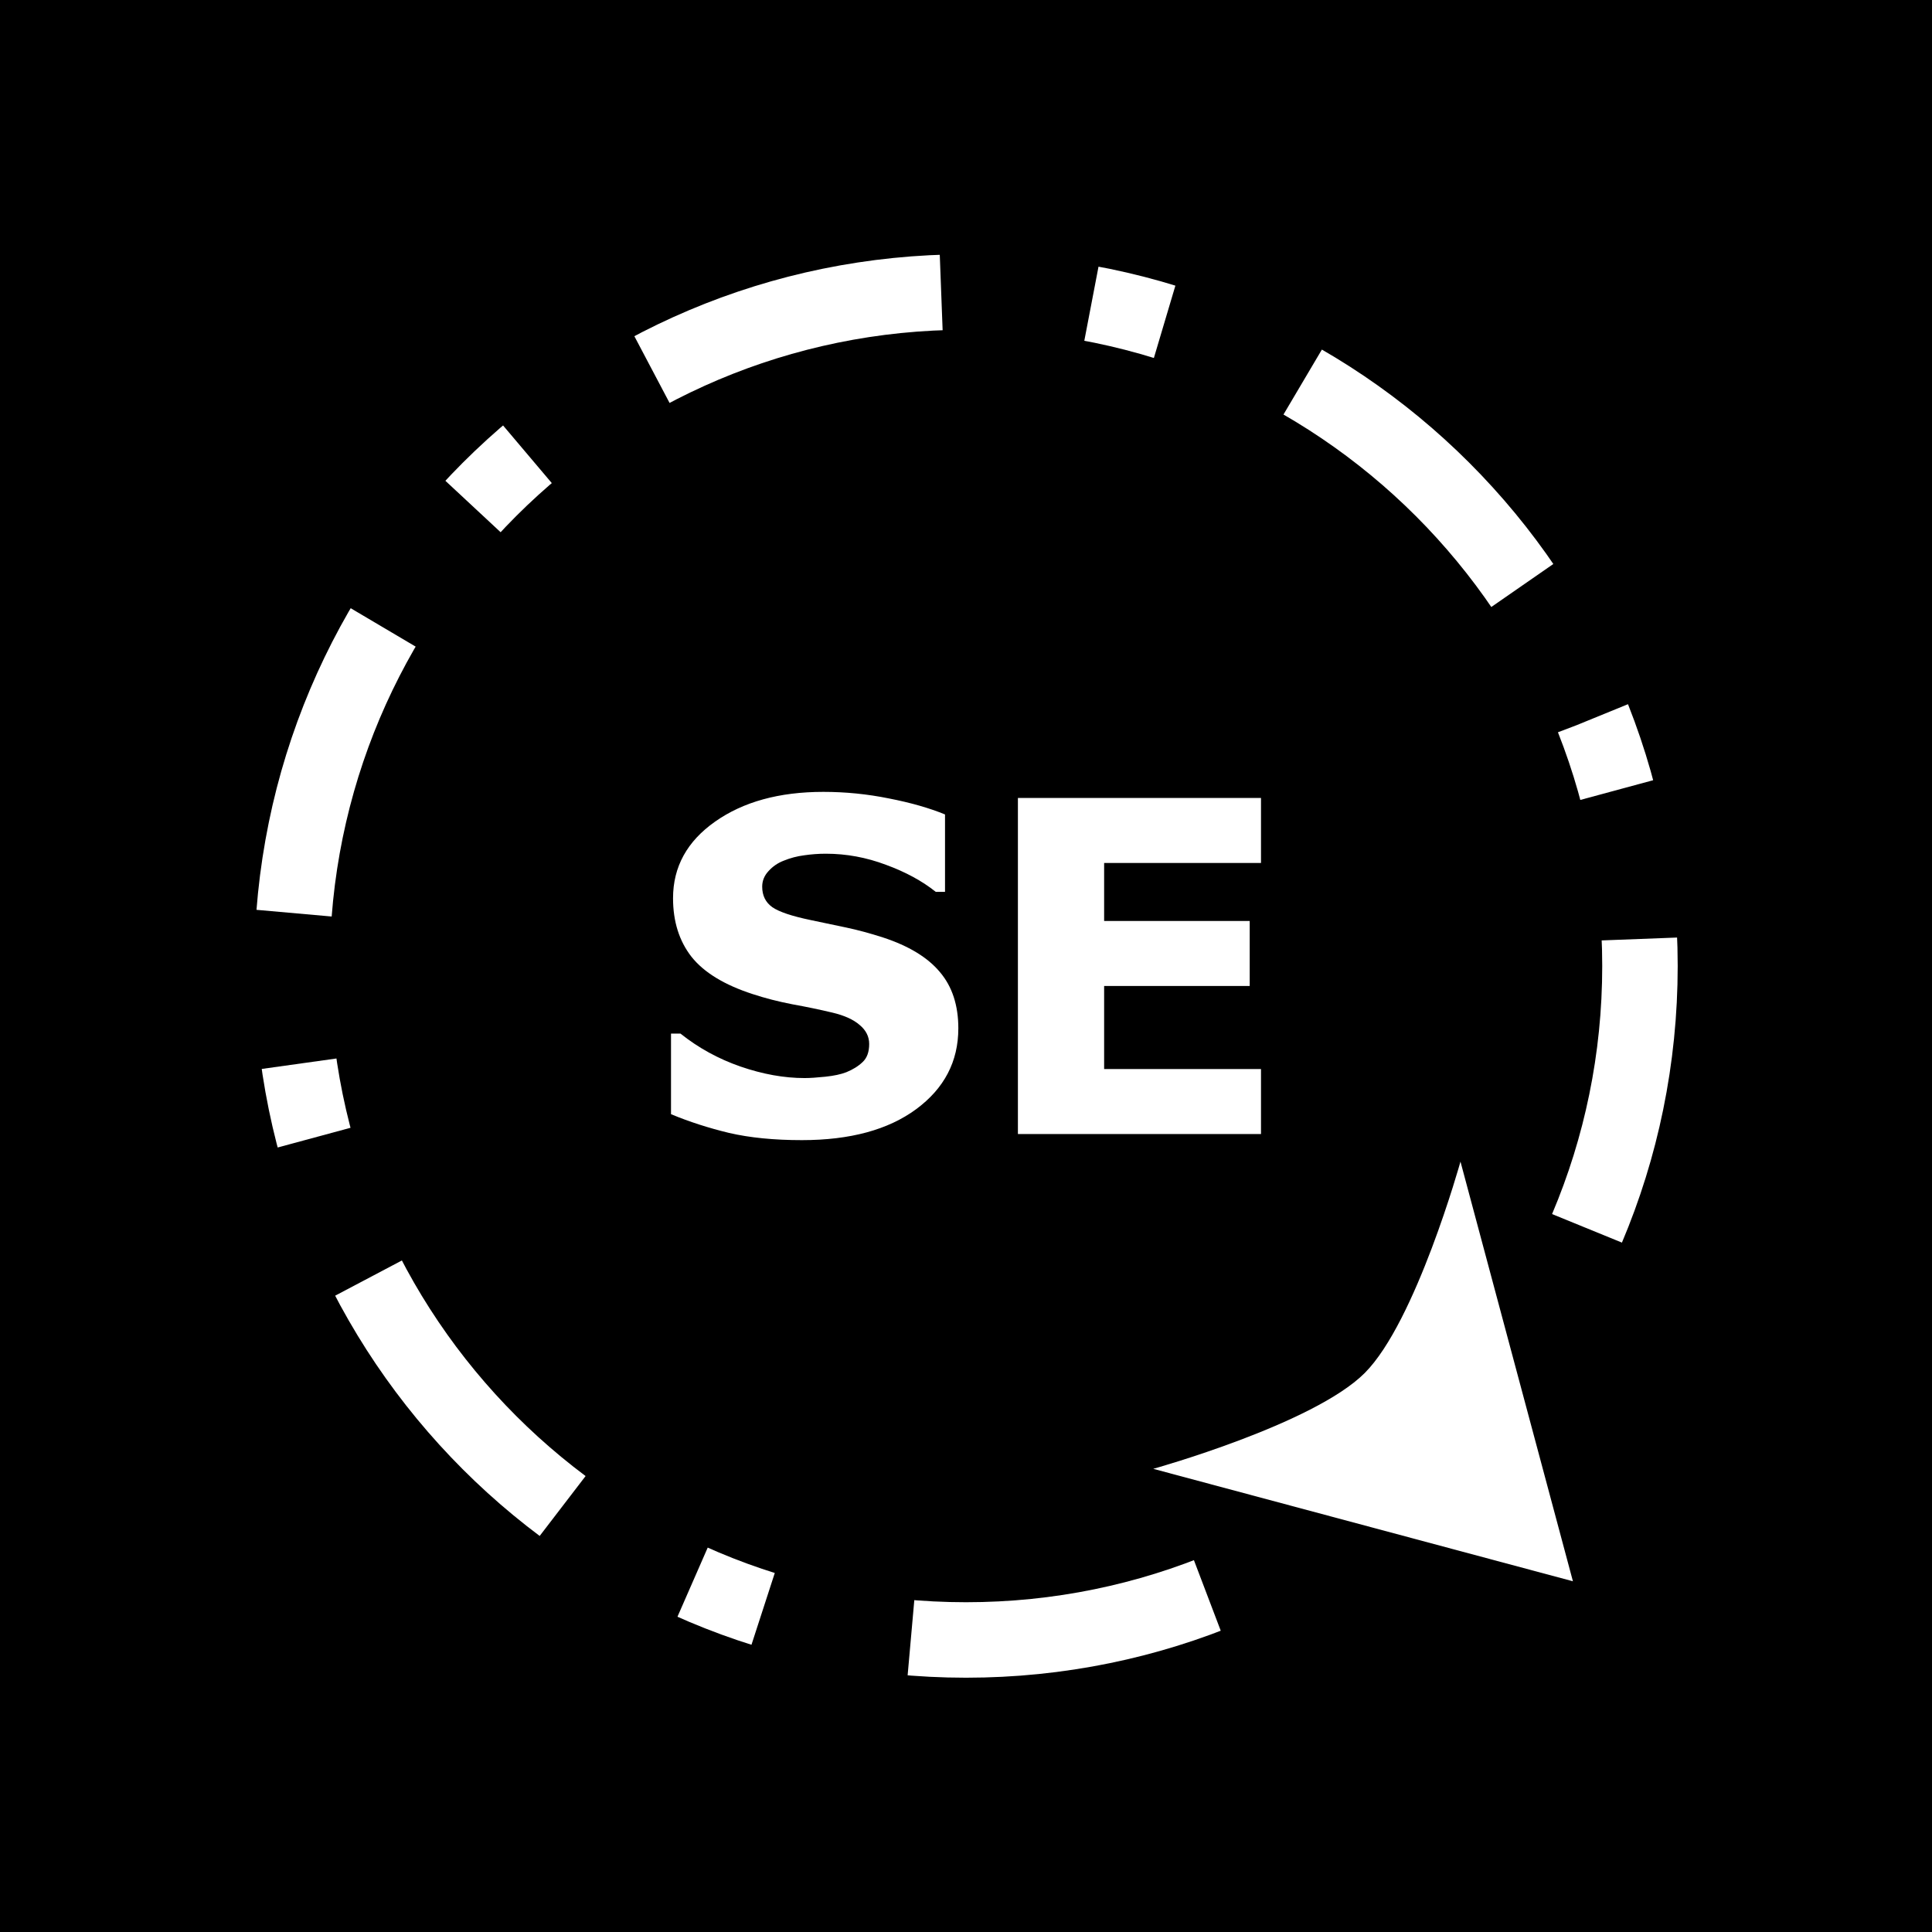 <?xml version="1.0" encoding="UTF-8" standalone="no"?>
<svg
   xmlns:dc="http://purl.org/dc/elements/1.1/"
   xmlns:cc="http://creativecommons.org/ns#"
   xmlns:rdf="http://www.w3.org/1999/02/22-rdf-syntax-ns#"
   xmlns:svg="http://www.w3.org/2000/svg"
   xmlns="http://www.w3.org/2000/svg"
   xmlns:sodipodi="http://sodipodi.sourceforge.net/DTD/sodipodi-0.dtd"
   xmlns:inkscape="http://www.inkscape.org/namespaces/inkscape"
   viewBox="0 0 512 512"
   id="svg2"
   version="1.1"
   inkscape:version="0.91 r13725"
   sodipodi:docname="directions-dashed-dotted-south-east.svg">
  <rect x="0" y="0" width="512" height="512" fill="#808080" stroke="none"/>
  <defs
     id="defs10">
    <marker
       inkscape:isstock="true"
       style="overflow:visible;"
       id="marker6040"
       refX="0.0"
       refY="0.0"
       orient="auto"
       inkscape:stockid="Arrow2Send">
      <path
         transform="scale(0.3) rotate(180) translate(-2.3,0)"
         d="M 8.719,4.034 L -2.207,0.016 L 8.719,-4.002 C 6.973,-1.63 6.983,1.616 8.719,4.034 z "
         style="fill-rule:evenodd;stroke-width:0.625;stroke-linejoin:round;stroke:#ffffff;stroke-opacity:1;fill:#ffffff;fill-opacity:1"
         id="path6042" />
    </marker>
    <marker
       inkscape:isstock="true"
       style="overflow:visible;"
       id="marker5994"
       refX="0.0"
       refY="0.0"
       orient="auto"
       inkscape:stockid="Arrow2Send">
      <path
         transform="scale(0.3) rotate(180) translate(-2.3,0)"
         d="M 8.719,4.034 L -2.207,0.016 L 8.719,-4.002 C 6.973,-1.63 6.983,1.616 8.719,4.034 z "
         style="fill-rule:evenodd;stroke-width:0.625;stroke-linejoin:round;stroke:#ffffff;stroke-opacity:1;fill:#ffffff;fill-opacity:1"
         id="path5996" />
    </marker>
    <marker
       inkscape:isstock="true"
       style="overflow:visible;"
       id="marker5954"
       refX="0.0"
       refY="0.0"
       orient="auto"
       inkscape:stockid="Arrow2Send">
      <path
         transform="scale(0.3) rotate(180) translate(-2.3,0)"
         d="M 8.719,4.034 L -2.207,0.016 L 8.719,-4.002 C 6.973,-1.63 6.983,1.616 8.719,4.034 z "
         style="fill-rule:evenodd;stroke-width:0.625;stroke-linejoin:round;stroke:#ffffff;stroke-opacity:1;fill:#ffffff;fill-opacity:1"
         id="path5956" />
    </marker>
    <marker
       inkscape:isstock="true"
       style="overflow:visible;"
       id="marker5920"
       refX="0.0"
       refY="0.0"
       orient="auto"
       inkscape:stockid="Arrow2Send">
      <path
         transform="scale(0.3) rotate(180) translate(-2.3,0)"
         d="M 8.719,4.034 L -2.207,0.016 L 8.719,-4.002 C 6.973,-1.63 6.983,1.616 8.719,4.034 z "
         style="fill-rule:evenodd;stroke-width:0.625;stroke-linejoin:round;stroke:#ffffff;stroke-opacity:1;fill:#ffffff;fill-opacity:1"
         id="path5922" />
    </marker>
    <marker
       inkscape:isstock="true"
       style="overflow:visible;"
       id="marker5892"
       refX="0.0"
       refY="0.0"
       orient="auto"
       inkscape:stockid="Arrow2Send">
      <path
         transform="scale(0.3) rotate(180) translate(-2.3,0)"
         d="M 8.719,4.034 L -2.207,0.016 L 8.719,-4.002 C 6.973,-1.63 6.983,1.616 8.719,4.034 z "
         style="fill-rule:evenodd;stroke-width:0.625;stroke-linejoin:round;stroke:#ffffff;stroke-opacity:1;fill:#ffffff;fill-opacity:1"
         id="path5894" />
    </marker>
    <marker
       inkscape:isstock="true"
       style="overflow:visible;"
       id="marker5870"
       refX="0.0"
       refY="0.0"
       orient="auto"
       inkscape:stockid="Arrow2Send">
      <path
         transform="scale(0.3) rotate(180) translate(-2.3,0)"
         d="M 8.719,4.034 L -2.207,0.016 L 8.719,-4.002 C 6.973,-1.63 6.983,1.616 8.719,4.034 z "
         style="fill-rule:evenodd;stroke-width:0.625;stroke-linejoin:round;stroke:#ffffff;stroke-opacity:1;fill:#ffffff;fill-opacity:1"
         id="path5872" />
    </marker>
  </defs>
  <sodipodi:namedview
     pagecolor="#ffffff"
     bordercolor="#666666"
     borderopacity="1"
     objecttolerance="10"
     gridtolerance="10"
     guidetolerance="10"
     inkscape:pageopacity="0"
     inkscape:pageshadow="2"
     inkscape:window-width="1829"
     inkscape:window-height="966"
     id="namedview8"
     showgrid="false"
     inkscape:zoom="1.5449218"
     inkscape:cx="256"
     inkscape:cy="256"
     inkscape:window-x="-8"
     inkscape:window-y="-8"
     inkscape:window-maximized="1"
     inkscape:current-layer="svg2"
     showguides="false"
     inkscape:guide-bbox="true"
     inkscape:snap-center="true"
     inkscape:snap-global="true"
     inkscape:snap-bbox="true" />
  <path
     id="path15332"
     d="m 0,0 512,0 0,512 -512,0 z"
     inkscape:connector-curvature="0"
     style="fill:#000000;stroke:#ffffff;stroke-width:0" />
  <path
     inkscape:connector-curvature="0"
     id="path4548"
     style="font-style:normal;font-variant:normal;font-weight:bold;font-stretch:normal;font-size:122.5px;line-height:125%;font-family:sans-serif;-inkscape-font-specification:'sans-serif Bold';letter-spacing:0px;word-spacing:0px;fill:#ffffff;fill-opacity:1;stroke:none;stroke-width:1px;stroke-linecap:butt;stroke-linejoin:miter;stroke-opacity:1"
     d="m 253.966,272.538 q 0,13.159 -11.185,21.414 -11.126,8.195 -30.266,8.195 -11.066,0 -19.32,-1.914 -8.195,-1.974 -15.372,-4.965 l 0,-21.354 2.512,0 q 7.118,5.682 15.911,8.733 8.853,3.05 16.987,3.05 2.094,0 5.503,-0.359 3.409,-0.359 5.563,-1.196 2.632,-1.077 4.307,-2.692 1.735,-1.615 1.735,-4.785 0,-2.931 -2.512,-5.024 -2.452,-2.153 -7.238,-3.29 -5.024,-1.196 -10.647,-2.213 -5.563,-1.077 -10.468,-2.692 -11.245,-3.649 -16.21,-9.869 -4.905,-6.28 -4.905,-15.552 0,-12.441 11.126,-20.277 11.185,-7.896 28.711,-7.896 8.793,0 17.346,1.735 8.613,1.675 14.894,4.247 l 0,20.516 -2.452,0 q -5.383,-4.307 -13.219,-7.178 -7.776,-2.931 -15.911,-2.931 -2.871,0 -5.742,0.419 -2.811,0.359 -5.443,1.436 -2.333,0.897 -4.008,2.751 -1.675,1.794 -1.675,4.127 0,3.529 2.692,5.443 2.692,1.854 10.168,3.409 4.905,1.017 9.391,1.974 4.546,0.957 9.75,2.632 10.228,3.35 15.073,9.152 4.905,5.742 4.905,14.954 z" />
  <path
     inkscape:connector-curvature="0"
     id="path4550"
     style="font-style:normal;font-variant:normal;font-weight:bold;font-stretch:normal;font-size:122.5px;line-height:125%;font-family:sans-serif;-inkscape-font-specification:'sans-serif Bold';letter-spacing:0px;word-spacing:0px;fill:#ffffff;fill-opacity:1;stroke:none;stroke-width:1px;stroke-linecap:butt;stroke-linejoin:miter;stroke-opacity:1"
     d="m 334.177,300.532 -64.42,0 0,-89.064 64.42,0 0,17.227 -41.571,0 0,15.372 38.58,0 0,17.227 -38.58,0 0,22.012 41.571,0 0,17.227 z" />
  <path
     style="color:#000000;font-style:normal;font-variant:normal;font-weight:normal;font-stretch:normal;font-size:medium;line-height:normal;font-family:sans-serif;text-indent:0;text-align:start;text-decoration:none;text-decoration-line:none;text-decoration-style:solid;text-decoration-color:#000000;letter-spacing:normal;word-spacing:normal;text-transform:none;direction:ltr;block-progression:tb;writing-mode:lr-tb;baseline-shift:baseline;text-anchor:start;white-space:normal;clip-rule:nonzero;display:inline;overflow:visible;visibility:visible;opacity:1;isolation:auto;mix-blend-mode:normal;color-interpolation:sRGB;color-interpolation-filters:linearRGB;solid-color:#000000;solid-opacity:1;fill:#ffffff;fill-opacity:1;fill-rule:nonzero;stroke:none;stroke-width:20;stroke-linecap:butt;stroke-linejoin:miter;stroke-miterlimit:4;stroke-dasharray:80, 40, 20, 40;stroke-dashoffset:174;stroke-opacity:1;color-rendering:auto;image-rendering:auto;shape-rendering:auto;text-rendering:auto;enable-background:accumulate"
     d="m 246.43,67.633 -0.127,0.004 -0.127,0.01 -4.551,0.287 -0.125,0.008 -0.127,0.012 -4.52,0.402 -0.125,0.01 -0.125,0.016 -4.486,0.512 -0.127,0.014 -0.123,0.018 -4.453,0.623 -0.125,0.018 -0.123,0.021 -4.416,0.73 -0.125,0.021 -0.123,0.023 -4.379,0.84 -0.123,0.023 -0.123,0.025 -4.34,0.945 -0.123,0.027 -0.121,0.029 -4.301,1.049 -0.121,0.029 -0.119,0.033 -4.26,1.152 -0.119,0.033 -0.119,0.035 -4.217,1.254 -0.119,0.035 -0.117,0.039 -4.174,1.354 -0.117,0.039 -0.117,0.041 -4.125,1.453 -0.117,0.041 -0.115,0.043 -4.08,1.553 -0.113,0.043 -0.115,0.047 -4.031,1.646 -0.113,0.047 -0.111,0.049 -3.982,1.742 -0.111,0.049 -0.111,0.051 -3.93,1.836 -0.111,0.051 -0.107,0.055 -3.879,1.926 -0.107,0.055 -0.107,0.057 -1.912,1.01 9.332,17.688 1.793,-0.945 3.699,-1.838 3.715,-1.734 3.727,-1.631 3.809,-1.555 3.881,-1.475 3.826,-1.348 3.961,-1.287 3.957,-1.176 4.09,-1.107 4.002,-0.975 4.076,-0.889 4.141,-0.795 4.146,-0.688 4.27,-0.598 4.221,-0.482 4.246,-0.377 4.279,-0.271 2.525,-0.096 -0.758,-19.986 z m 40.922,22.682 2.67,0.512 4.076,0.889 4.002,0.975 4.09,1.107 3.6,1.07 5.701,-19.17 -3.744,-1.113 -0.119,-0.035 -0.119,-0.033 -4.26,-1.152 -0.119,-0.033 -0.121,-0.029 -4.301,-1.049 -0.121,-0.029 -0.123,-0.027 L 294.123,71.25 294,71.225 l -0.123,-0.023 -2.762,-0.529 z m 52.783,19.541 3.264,1.93 3.436,2.143 3.434,2.26 3.377,2.342 3.215,2.344 3.219,2.469 3.186,2.566 3.133,2.648 0.031,0.027 2.945,2.615 2.959,2.756 2.891,2.822 2.822,2.891 2.754,2.959 2.682,3.023 2.611,3.086 2.566,3.186 2.469,3.219 2.344,3.217 1.738,2.502 16.436,-11.395 -1.771,-2.555 -0.068,-0.1 -0.07,-0.096 -2.531,-3.471 -0.07,-0.098 -0.072,-0.094 -2.611,-3.406 -0.074,-0.096 -0.074,-0.092 -2.691,-3.342 -0.074,-0.094 -0.078,-0.09 -2.768,-3.275 -0.078,-0.092 -0.078,-0.088 -2.846,-3.207 -0.078,-0.09 -0.082,-0.086 -2.92,-3.137 -0.082,-0.088 -0.082,-0.086 -2.994,-3.066 -0.084,-0.084 -0.084,-0.084 -3.066,-2.994 -0.086,-0.082 -0.088,-0.082 -3.137,-2.92 -0.086,-0.082 -0.09,-0.078 -3.207,-2.846 -0.088,-0.078 -0.092,-0.078 -3.275,-2.768 -0.09,-0.078 -0.094,-0.074 -3.342,-2.691 -0.092,-0.074 -0.096,-0.074 -3.406,-2.611 -0.094,-0.072 -0.098,-0.07 -3.471,-2.531 -0.096,-0.07 -0.1,-0.068 -3.531,-2.449 -0.1,-0.068 -0.1,-0.066 -3.594,-2.365 -0.102,-0.066 -0.102,-0.062 -3.652,-2.281 -0.104,-0.064 -0.104,-0.061 -3.391,-2.004 z m -207.477,3.455 -0.092,0.078 -0.088,0.078 -3.207,2.846 -0.09,0.078 -0.086,0.082 -3.137,2.92 -0.088,0.082 -0.086,0.082 -3.064,2.994 -0.086,0.084 -0.084,0.084 -2.994,3.066 -0.082,0.086 -0.082,0.088 -1.359,1.459 14.639,13.629 1.283,-1.379 2.822,-2.891 2.891,-2.822 2.959,-2.754 3.021,-2.682 0.582,-0.492 -12.914,-15.273 z m -40.209,48.697 -0.062,0.104 -0.059,0.105 -2.107,3.77 -0.059,0.105 -0.057,0.107 -2.018,3.824 -0.057,0.107 -0.055,0.107 -1.926,3.879 -0.055,0.107 -0.051,0.111 -1.836,3.93 -0.051,0.111 -0.049,0.111 -1.742,3.982 -0.049,0.111 -0.047,0.113 -1.646,4.031 -0.047,0.115 -0.043,0.113 -1.551,4.08 -0.045,0.115 -0.041,0.117 -1.453,4.125 -0.041,0.117 -0.039,0.117 -1.354,4.174 -0.039,0.117 -0.035,0.119 -1.254,4.217 -0.035,0.119 -0.033,0.119 -1.152,4.26 -0.033,0.119 -0.029,0.121 -1.049,4.301 -0.029,0.121 -0.027,0.123 L 71.25,217.877 71.225,218 l -0.023,0.123 -0.84,4.379 -0.023,0.123 -0.02,0.125 -0.732,4.416 -0.021,0.123 -0.018,0.125 -0.623,4.453 -0.016,0.123 -0.016,0.127 -0.512,4.486 -0.016,0.125 -0.01,0.125 -0.379,4.262 19.922,1.77 0.365,-4.129 0.482,-4.221 0.598,-4.27 0.688,-4.146 0.795,-4.141 0.889,-4.076 0.975,-4.002 1.107,-4.09 1.176,-3.957 1.287,-3.959 1.373,-3.896 1.449,-3.812 1.555,-3.809 1.631,-3.727 1.734,-3.715 1.838,-3.697 1.893,-3.588 2.006,-3.59 0.416,-0.701 -17.217,-10.178 z m 325.318,30.193 -4.896,1.861 0.045,0.121 0.012,0.029 1.439,3.785 1.373,3.896 1.287,3.959 1.176,3.959 0.592,2.182 19.305,-5.225 -0.615,-2.277 -0.033,-0.119 -0.035,-0.119 -1.254,-4.217 -0.035,-0.119 -0.039,-0.117 -1.354,-4.174 -0.039,-0.117 -0.041,-0.117 -1.453,-4.125 -0.041,-0.117 -0.045,-0.115 -1.551,-4.08 -0.043,-0.113 -0.047,-0.115 -0.043,-0.107 z m 6.691,57.02 0.092,2.443 0.055,4.336 -0.055,4.336 -0.166,4.383 -0.271,4.279 -0.377,4.246 -0.482,4.221 -0.598,4.27 -0.688,4.146 -0.795,4.141 -0.889,4.076 -0.975,4.002 -1.107,4.09 -1.176,3.957 -1.287,3.959 -1.373,3.896 -1.449,3.812 -1.604,3.926 18.514,7.564 1.646,-4.031 0.047,-0.115 0.043,-0.113 1.551,-4.08 0.045,-0.115 0.041,-0.117 1.453,-4.125 0.041,-0.117 0.039,-0.117 1.354,-4.174 0.039,-0.117 0.035,-0.119 1.254,-4.217 0.035,-0.119 0.033,-0.119 1.152,-4.26 0.033,-0.119 0.029,-0.121 1.049,-4.301 0.029,-0.121 0.027,-0.123 0.945,-4.34 0.025,-0.123 0.023,-0.123 0.84,-4.379 0.023,-0.123 0.019,-0.125 0.732,-4.416 0.021,-0.123 0.018,-0.125 0.623,-4.453 0.016,-0.123 0.016,-0.127 0.512,-4.486 0.016,-0.125 0.01,-0.125 0.402,-4.52 0.012,-0.127 0.008,-0.125 0.287,-4.551 0.008,-0.127 0.006,-0.127 0.174,-4.58 0.006,-0.127 0,-0.127 0.059,-4.609 0.002,-0.127 -0.002,-0.127 -0.059,-4.609 0,-0.127 -0.006,-0.127 -0.098,-2.549 z m -355.094,34.061 0.182,1.305 0.018,0.125 0.021,0.123 0.732,4.416 0.02,0.125 0.023,0.123 0.84,4.379 0.023,0.123 0.025,0.123 0.945,4.34 0.027,0.123 0.029,0.121 1.049,4.301 0.029,0.121 0.033,0.119 0.23,0.85 19.305,-5.225 -0.207,-0.771 -0.977,-4.004 -0.889,-4.076 -0.795,-4.141 -0.688,-4.148 -0.172,-1.223 z m 19.457,60.088 1.283,2.432 0.057,0.107 0.059,0.105 2.107,3.77 0.059,0.105 0.062,0.104 2.193,3.711 0.061,0.104 0.064,0.104 2.281,3.652 0.062,0.102 0.066,0.102 2.365,3.594 0.066,0.1 0.068,0.1 2.449,3.531 0.068,0.1 0.07,0.096 2.531,3.471 0.07,0.098 0.072,0.094 2.611,3.406 0.074,0.096 0.074,0.092 2.691,3.342 0.074,0.094 0.078,0.09 2.768,3.275 0.078,0.092 0.078,0.088 2.846,3.207 0.078,0.09 0.082,0.086 2.92,3.137 0.082,0.088 0.082,0.086 2.994,3.064 0.084,0.086 0.086,0.084 3.064,2.994 0.086,0.082 0.088,0.082 3.137,2.92 0.086,0.082 0.09,0.078 3.207,2.846 0.088,0.078 0.092,0.078 3.275,2.768 0.09,0.078 0.094,0.074 3.342,2.691 0.092,0.074 0.096,0.074 3.379,2.59 12.168,-15.871 -3.271,-2.51 -3.186,-2.566 -3.086,-2.611 -3.023,-2.682 -2.959,-2.754 -2.891,-2.822 -2.822,-2.891 -2.754,-2.959 -2.682,-3.023 -2.611,-3.086 -2.566,-3.186 -2.469,-3.219 -2.344,-3.215 -2.342,-3.377 -2.26,-3.434 -2.145,-3.438 -2.041,-3.451 -2.01,-3.596 -1.221,-2.312 z m 90.715,85.08 2.934,1.283 0.111,0.049 0.113,0.047 4.031,1.646 0.115,0.047 0.113,0.043 4.08,1.551 0.115,0.045 0.117,0.041 4.125,1.453 0.117,0.041 0.117,0.039 3.525,1.143 6.176,-19.021 -3.434,-1.115 -3.896,-1.373 -3.812,-1.449 -3.807,-1.555 -2.824,-1.236 z M 314,414.367 l -3.895,1.373 -3.959,1.287 -3.957,1.176 -4.09,1.107 -4.002,0.975 -4.076,0.889 -4.141,0.795 -4.146,0.688 -4.27,0.598 -4.221,0.482 -4.246,0.377 -4.279,0.271 -4.383,0.166 -4.336,0.055 -4.334,-0.055 -4.385,-0.166 -4.281,-0.271 -0.699,-0.062 -1.77,19.922 0.842,0.074 0.127,0.012 0.125,0.008 4.551,0.287 0.127,0.008 0.127,0.006 4.58,0.174 0.127,0.006 0.127,0 4.609,0.059 0.127,0.002 0.127,-0.002 4.609,-0.059 0.127,0 0.127,-0.006 4.58,-0.174 0.127,-0.006 0.127,-0.008 4.551,-0.287 0.125,-0.008 0.127,-0.012 4.52,-0.402 0.125,-0.01 0.125,-0.016 4.486,-0.512 0.127,-0.016 0.123,-0.016 4.453,-0.623 0.125,-0.018 0.123,-0.021 4.416,-0.732 0.125,-0.019 0.123,-0.023 4.379,-0.84 0.123,-0.023 0.123,-0.025 4.34,-0.945 0.123,-0.027 0.121,-0.029 4.301,-1.049 0.121,-0.029 0.119,-0.033 4.26,-1.152 0.119,-0.033 0.119,-0.035 4.217,-1.254 0.119,-0.035 0.117,-0.039 4.174,-1.354 0.117,-0.039 0.117,-0.041 4.125,-1.453 0.117,-0.041 0.115,-0.045 2.541,-0.965 -7.107,-18.695 z"
     id="path15362"
     inkscape:connector-curvature="0" />
  <path
     sodipodi:nodetypes="ccccczc"
     inkscape:connector-curvature="0"
     id="path15364"
     d="m 387.04,307.836 14.901,55.61 14.901,55.61 -55.61,-14.901 -55.61,-14.901 c 0,0 42.466,-11.813 56.036,-25.383 13.57,-13.57 25.383,-56.036 25.383,-56.036 z"
     inkscape:transform-center-y="-107.44635"
     inkscape:transform-center-x="-105.23139"
     style="fill:#ffffff;stroke:none;stroke-width:20;stroke-miterlimit:4;stroke-dasharray:none" />
  <circle
     style="fill:none;stroke:#ffffff;stroke-width:14.538;stroke-linecap:butt;stroke-miterlimit:4;stroke-dasharray:none;stroke-dashoffset:134"
     id="path5043"
     cx="5416"
     cy="-3812.503"
     r="0" />
</svg>
